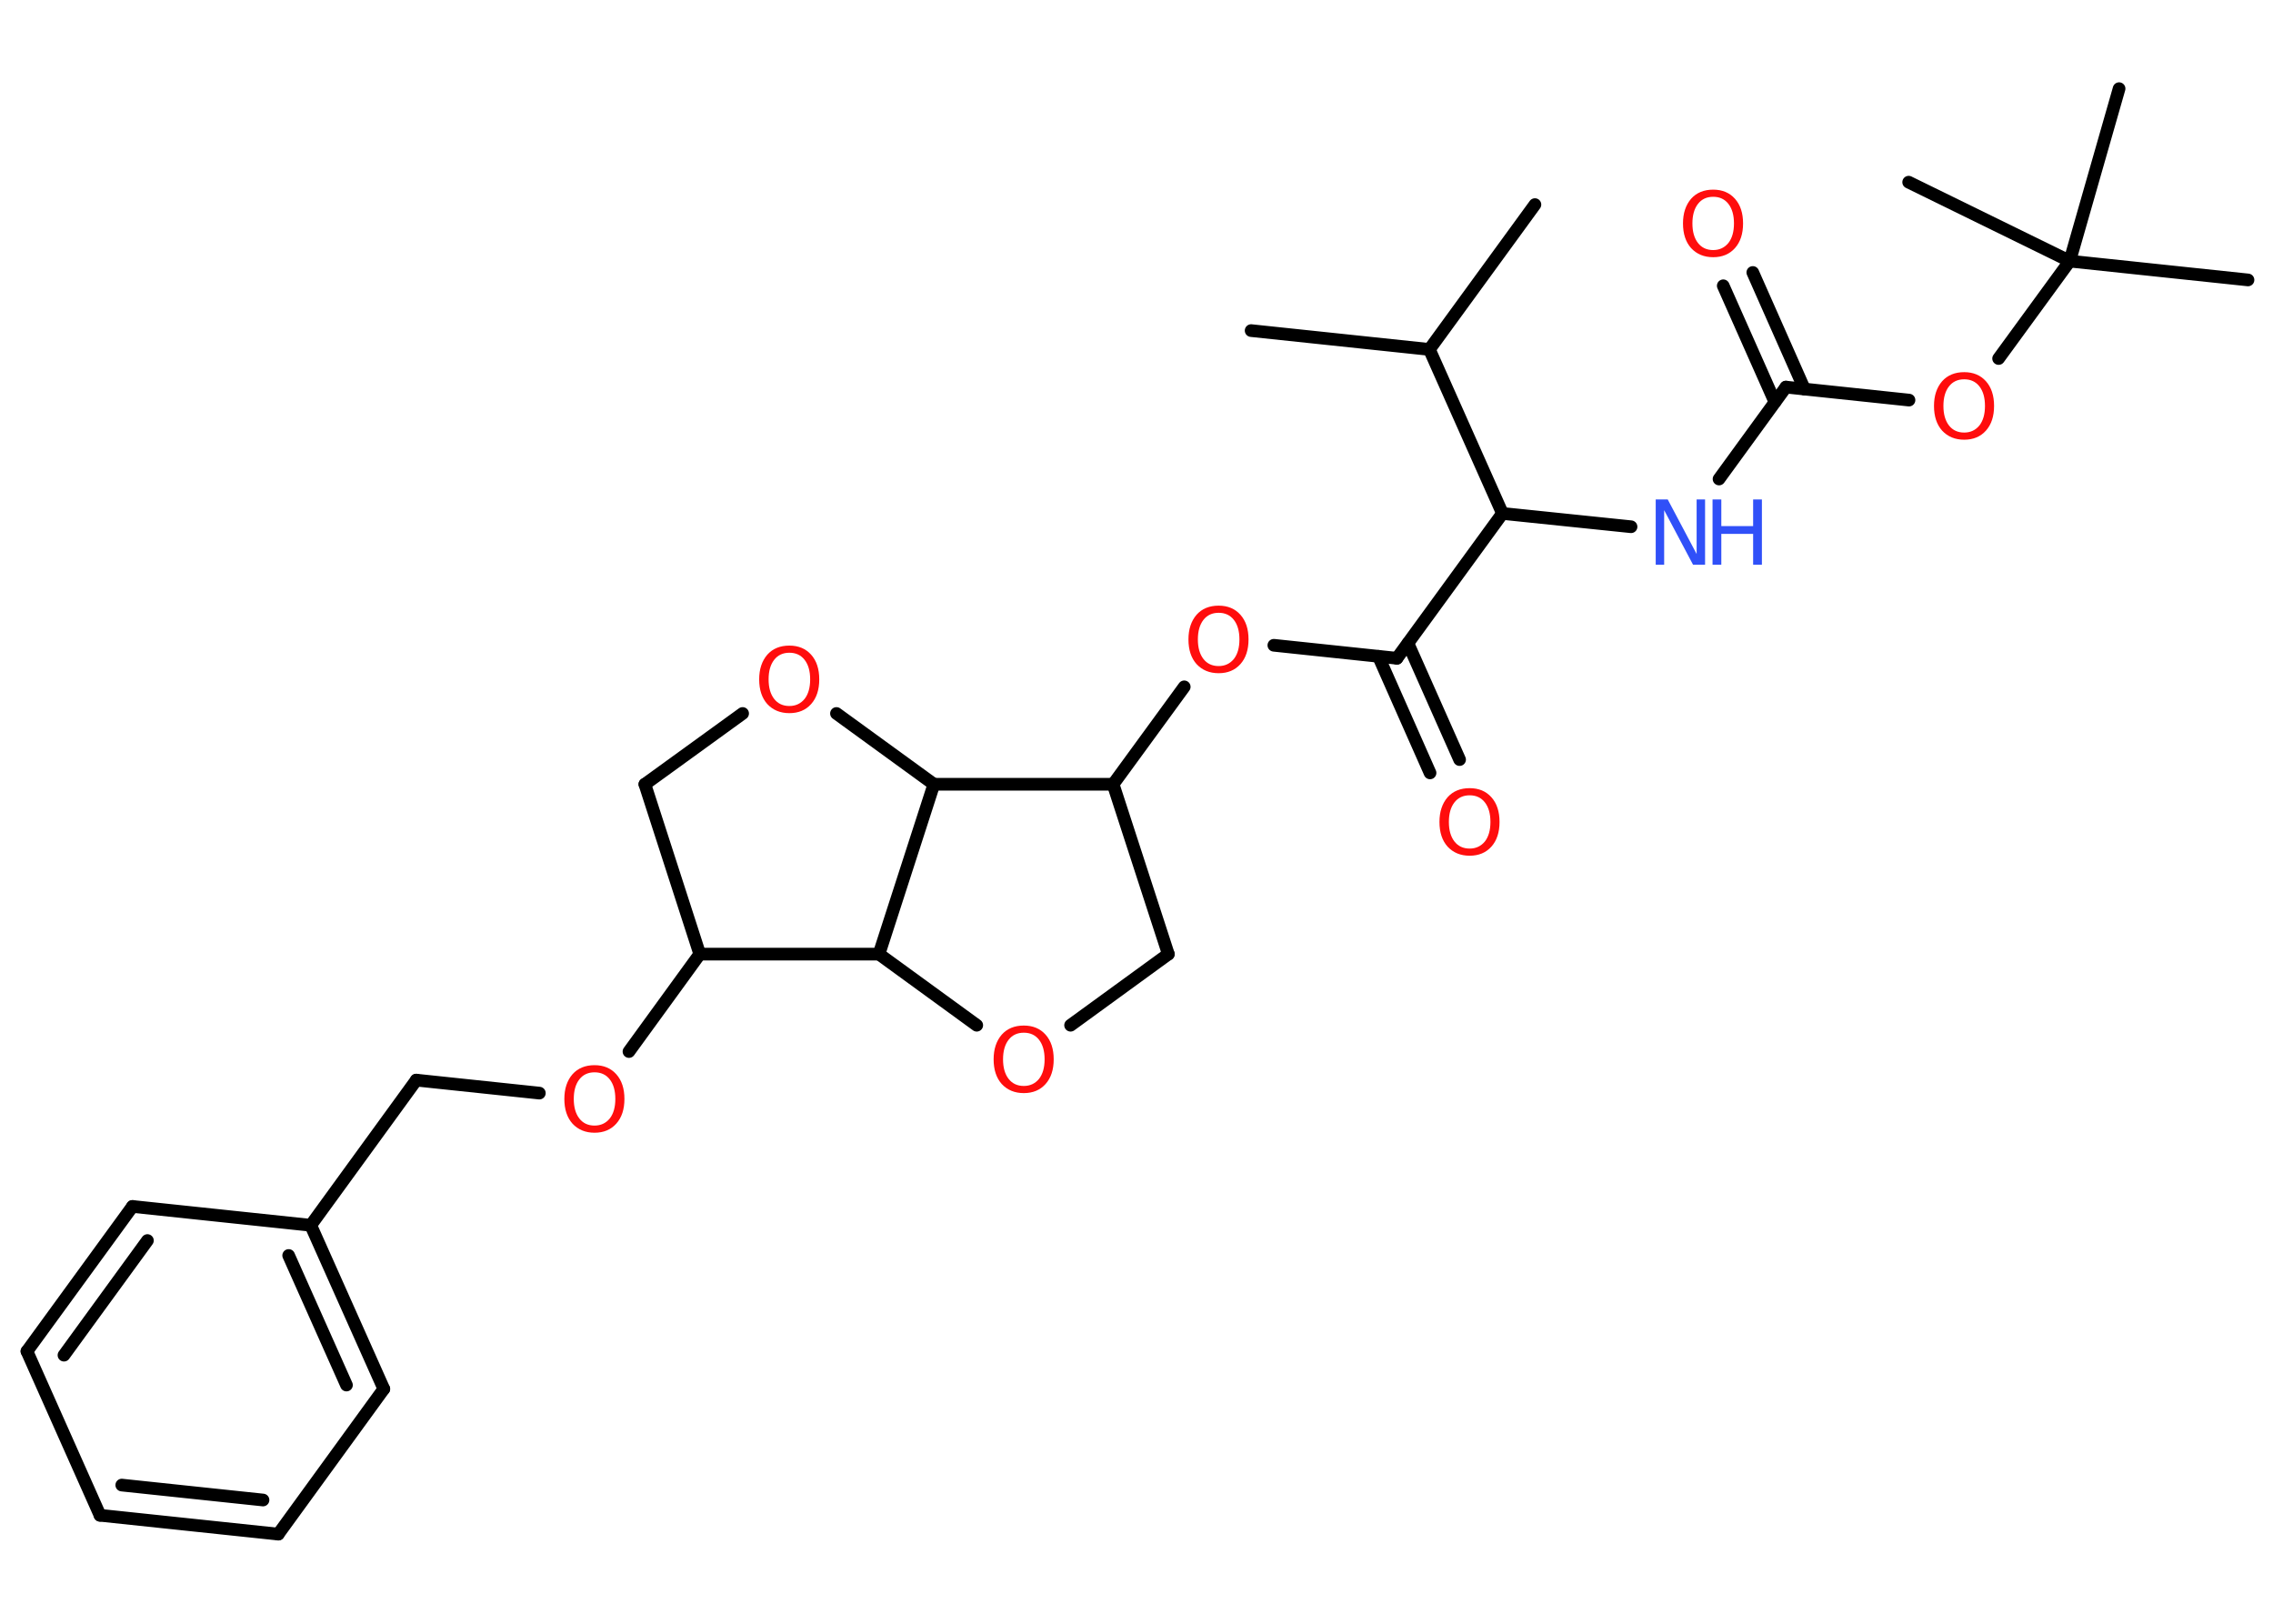 <?xml version='1.0' encoding='UTF-8'?>
<!DOCTYPE svg PUBLIC "-//W3C//DTD SVG 1.1//EN" "http://www.w3.org/Graphics/SVG/1.1/DTD/svg11.dtd">
<svg version='1.2' xmlns='http://www.w3.org/2000/svg' xmlns:xlink='http://www.w3.org/1999/xlink' width='70.0mm' height='50.0mm' viewBox='0 0 70.0 50.0'>
  <desc>Generated by the Chemistry Development Kit (http://github.com/cdk)</desc>
  <g stroke-linecap='round' stroke-linejoin='round' stroke='#000000' stroke-width='.39' fill='#FF0D0D'>
    <rect x='.0' y='.0' width='70.0' height='50.0' fill='#FFFFFF' stroke='none'/>
    <g id='mol1' class='mol'>
      <line id='mol1bnd1' class='bond' x1='47.27' y1='6.3' x2='44.02' y2='10.76'/>
      <line id='mol1bnd2' class='bond' x1='44.02' y1='10.76' x2='38.53' y2='10.18'/>
      <line id='mol1bnd3' class='bond' x1='44.02' y1='10.76' x2='46.27' y2='15.81'/>
      <line id='mol1bnd4' class='bond' x1='46.27' y1='15.81' x2='50.23' y2='16.22'/>
      <line id='mol1bnd5' class='bond' x1='52.94' y1='14.75' x2='55.0' y2='11.92'/>
      <g id='mol1bnd6' class='bond'>
        <line x1='54.66' y1='12.38' x2='53.07' y2='8.8'/>
        <line x1='55.57' y1='11.98' x2='53.98' y2='8.39'/>
      </g>
      <line id='mol1bnd7' class='bond' x1='55.0' y1='11.92' x2='58.79' y2='12.32'/>
      <line id='mol1bnd8' class='bond' x1='61.55' y1='11.04' x2='63.74' y2='8.04'/>
      <line id='mol1bnd9' class='bond' x1='63.74' y1='8.04' x2='69.23' y2='8.62'/>
      <line id='mol1bnd10' class='bond' x1='63.74' y1='8.04' x2='65.26' y2='2.73'/>
      <line id='mol1bnd11' class='bond' x1='63.74' y1='8.04' x2='58.78' y2='5.61'/>
      <line id='mol1bnd12' class='bond' x1='46.27' y1='15.81' x2='43.02' y2='20.27'/>
      <g id='mol1bnd13' class='bond'>
        <line x1='43.36' y1='19.81' x2='44.95' y2='23.39'/>
        <line x1='42.45' y1='20.21' x2='44.04' y2='23.8'/>
      </g>
      <line id='mol1bnd14' class='bond' x1='43.02' y1='20.27' x2='39.23' y2='19.87'/>
      <line id='mol1bnd15' class='bond' x1='36.47' y1='21.15' x2='34.28' y2='24.15'/>
      <line id='mol1bnd16' class='bond' x1='34.28' y1='24.15' x2='35.98' y2='29.38'/>
      <line id='mol1bnd17' class='bond' x1='35.98' y1='29.38' x2='32.97' y2='31.57'/>
      <line id='mol1bnd18' class='bond' x1='30.08' y1='31.57' x2='27.07' y2='29.38'/>
      <line id='mol1bnd19' class='bond' x1='27.07' y1='29.38' x2='21.55' y2='29.38'/>
      <line id='mol1bnd20' class='bond' x1='21.55' y1='29.38' x2='19.37' y2='32.38'/>
      <line id='mol1bnd21' class='bond' x1='16.61' y1='33.66' x2='12.82' y2='33.26'/>
      <line id='mol1bnd22' class='bond' x1='12.82' y1='33.26' x2='9.57' y2='37.73'/>
      <g id='mol1bnd23' class='bond'>
        <line x1='11.82' y1='42.77' x2='9.57' y2='37.73'/>
        <line x1='10.67' y1='42.65' x2='8.89' y2='38.66'/>
      </g>
      <line id='mol1bnd24' class='bond' x1='11.82' y1='42.77' x2='8.57' y2='47.24'/>
      <g id='mol1bnd25' class='bond'>
        <line x1='3.08' y1='46.66' x2='8.57' y2='47.24'/>
        <line x1='3.75' y1='45.73' x2='8.1' y2='46.19'/>
      </g>
      <line id='mol1bnd26' class='bond' x1='3.08' y1='46.66' x2='.83' y2='41.61'/>
      <g id='mol1bnd27' class='bond'>
        <line x1='4.08' y1='37.15' x2='.83' y2='41.61'/>
        <line x1='4.54' y1='38.2' x2='1.97' y2='41.73'/>
      </g>
      <line id='mol1bnd28' class='bond' x1='9.57' y1='37.73' x2='4.08' y2='37.15'/>
      <line id='mol1bnd29' class='bond' x1='21.55' y1='29.38' x2='19.86' y2='24.15'/>
      <line id='mol1bnd30' class='bond' x1='19.86' y1='24.15' x2='22.87' y2='21.97'/>
      <line id='mol1bnd31' class='bond' x1='25.76' y1='21.97' x2='28.76' y2='24.15'/>
      <line id='mol1bnd32' class='bond' x1='34.28' y1='24.15' x2='28.76' y2='24.15'/>
      <line id='mol1bnd33' class='bond' x1='27.07' y1='29.38' x2='28.76' y2='24.15'/>
      <g id='mol1atm5' class='atom'>
        <path d='M51.0 15.38h.36l.89 1.68v-1.68h.26v2.01h-.37l-.89 -1.68v1.68h-.26v-2.01z' stroke='none' fill='#3050F8'/>
        <path d='M52.74 15.38h.27v.82h.98v-.82h.27v2.01h-.27v-.95h-.98v.95h-.27v-2.01z' stroke='none' fill='#3050F8'/>
      </g>
      <path id='mol1atm7' class='atom' d='M52.76 6.06q-.3 .0 -.47 .22q-.17 .22 -.17 .6q.0 .38 .17 .6q.17 .22 .47 .22q.29 .0 .47 -.22q.17 -.22 .17 -.6q.0 -.38 -.17 -.6q-.17 -.22 -.47 -.22zM52.76 5.84q.42 .0 .67 .28q.25 .28 .25 .76q.0 .48 -.25 .76q-.25 .28 -.67 .28q-.42 .0 -.68 -.28q-.25 -.28 -.25 -.76q.0 -.47 .25 -.76q.25 -.28 .68 -.28z' stroke='none'/>
      <path id='mol1atm8' class='atom' d='M60.49 11.68q-.3 .0 -.47 .22q-.17 .22 -.17 .6q.0 .38 .17 .6q.17 .22 .47 .22q.29 .0 .47 -.22q.17 -.22 .17 -.6q.0 -.38 -.17 -.6q-.17 -.22 -.47 -.22zM60.49 11.46q.42 .0 .67 .28q.25 .28 .25 .76q.0 .48 -.25 .76q-.25 .28 -.67 .28q-.42 .0 -.68 -.28q-.25 -.28 -.25 -.76q.0 -.47 .25 -.76q.25 -.28 .68 -.28z' stroke='none'/>
      <path id='mol1atm14' class='atom' d='M45.26 24.49q-.3 .0 -.47 .22q-.17 .22 -.17 .6q.0 .38 .17 .6q.17 .22 .47 .22q.29 .0 .47 -.22q.17 -.22 .17 -.6q.0 -.38 -.17 -.6q-.17 -.22 -.47 -.22zM45.26 24.27q.42 .0 .67 .28q.25 .28 .25 .76q.0 .48 -.25 .76q-.25 .28 -.67 .28q-.42 .0 -.68 -.28q-.25 -.28 -.25 -.76q.0 -.47 .25 -.76q.25 -.28 .68 -.28z' stroke='none'/>
      <path id='mol1atm15' class='atom' d='M37.53 18.87q-.3 .0 -.47 .22q-.17 .22 -.17 .6q.0 .38 .17 .6q.17 .22 .47 .22q.29 .0 .47 -.22q.17 -.22 .17 -.6q.0 -.38 -.17 -.6q-.17 -.22 -.47 -.22zM37.53 18.65q.42 .0 .67 .28q.25 .28 .25 .76q.0 .48 -.25 .76q-.25 .28 -.67 .28q-.42 .0 -.68 -.28q-.25 -.28 -.25 -.76q.0 -.47 .25 -.76q.25 -.28 .68 -.28z' stroke='none'/>
      <path id='mol1atm18' class='atom' d='M31.53 31.8q-.3 .0 -.47 .22q-.17 .22 -.17 .6q.0 .38 .17 .6q.17 .22 .47 .22q.29 .0 .47 -.22q.17 -.22 .17 -.6q.0 -.38 -.17 -.6q-.17 -.22 -.47 -.22zM31.53 31.58q.42 .0 .67 .28q.25 .28 .25 .76q.0 .48 -.25 .76q-.25 .28 -.67 .28q-.42 .0 -.68 -.28q-.25 -.28 -.25 -.76q.0 -.47 .25 -.76q.25 -.28 .68 -.28z' stroke='none'/>
      <path id='mol1atm21' class='atom' d='M18.31 33.02q-.3 .0 -.47 .22q-.17 .22 -.17 .6q.0 .38 .17 .6q.17 .22 .47 .22q.29 .0 .47 -.22q.17 -.22 .17 -.6q.0 -.38 -.17 -.6q-.17 -.22 -.47 -.22zM18.31 32.8q.42 .0 .67 .28q.25 .28 .25 .76q.0 .48 -.25 .76q-.25 .28 -.67 .28q-.42 .0 -.68 -.28q-.25 -.28 -.25 -.76q.0 -.47 .25 -.76q.25 -.28 .68 -.28z' stroke='none'/>
      <path id='mol1atm30' class='atom' d='M24.31 20.1q-.3 .0 -.47 .22q-.17 .22 -.17 .6q.0 .38 .17 .6q.17 .22 .47 .22q.29 .0 .47 -.22q.17 -.22 .17 -.6q.0 -.38 -.17 -.6q-.17 -.22 -.47 -.22zM24.31 19.88q.42 .0 .67 .28q.25 .28 .25 .76q.0 .48 -.25 .76q-.25 .28 -.67 .28q-.42 .0 -.68 -.28q-.25 -.28 -.25 -.76q.0 -.47 .25 -.76q.25 -.28 .68 -.28z' stroke='none'/>
    </g>
  </g>
</svg>
